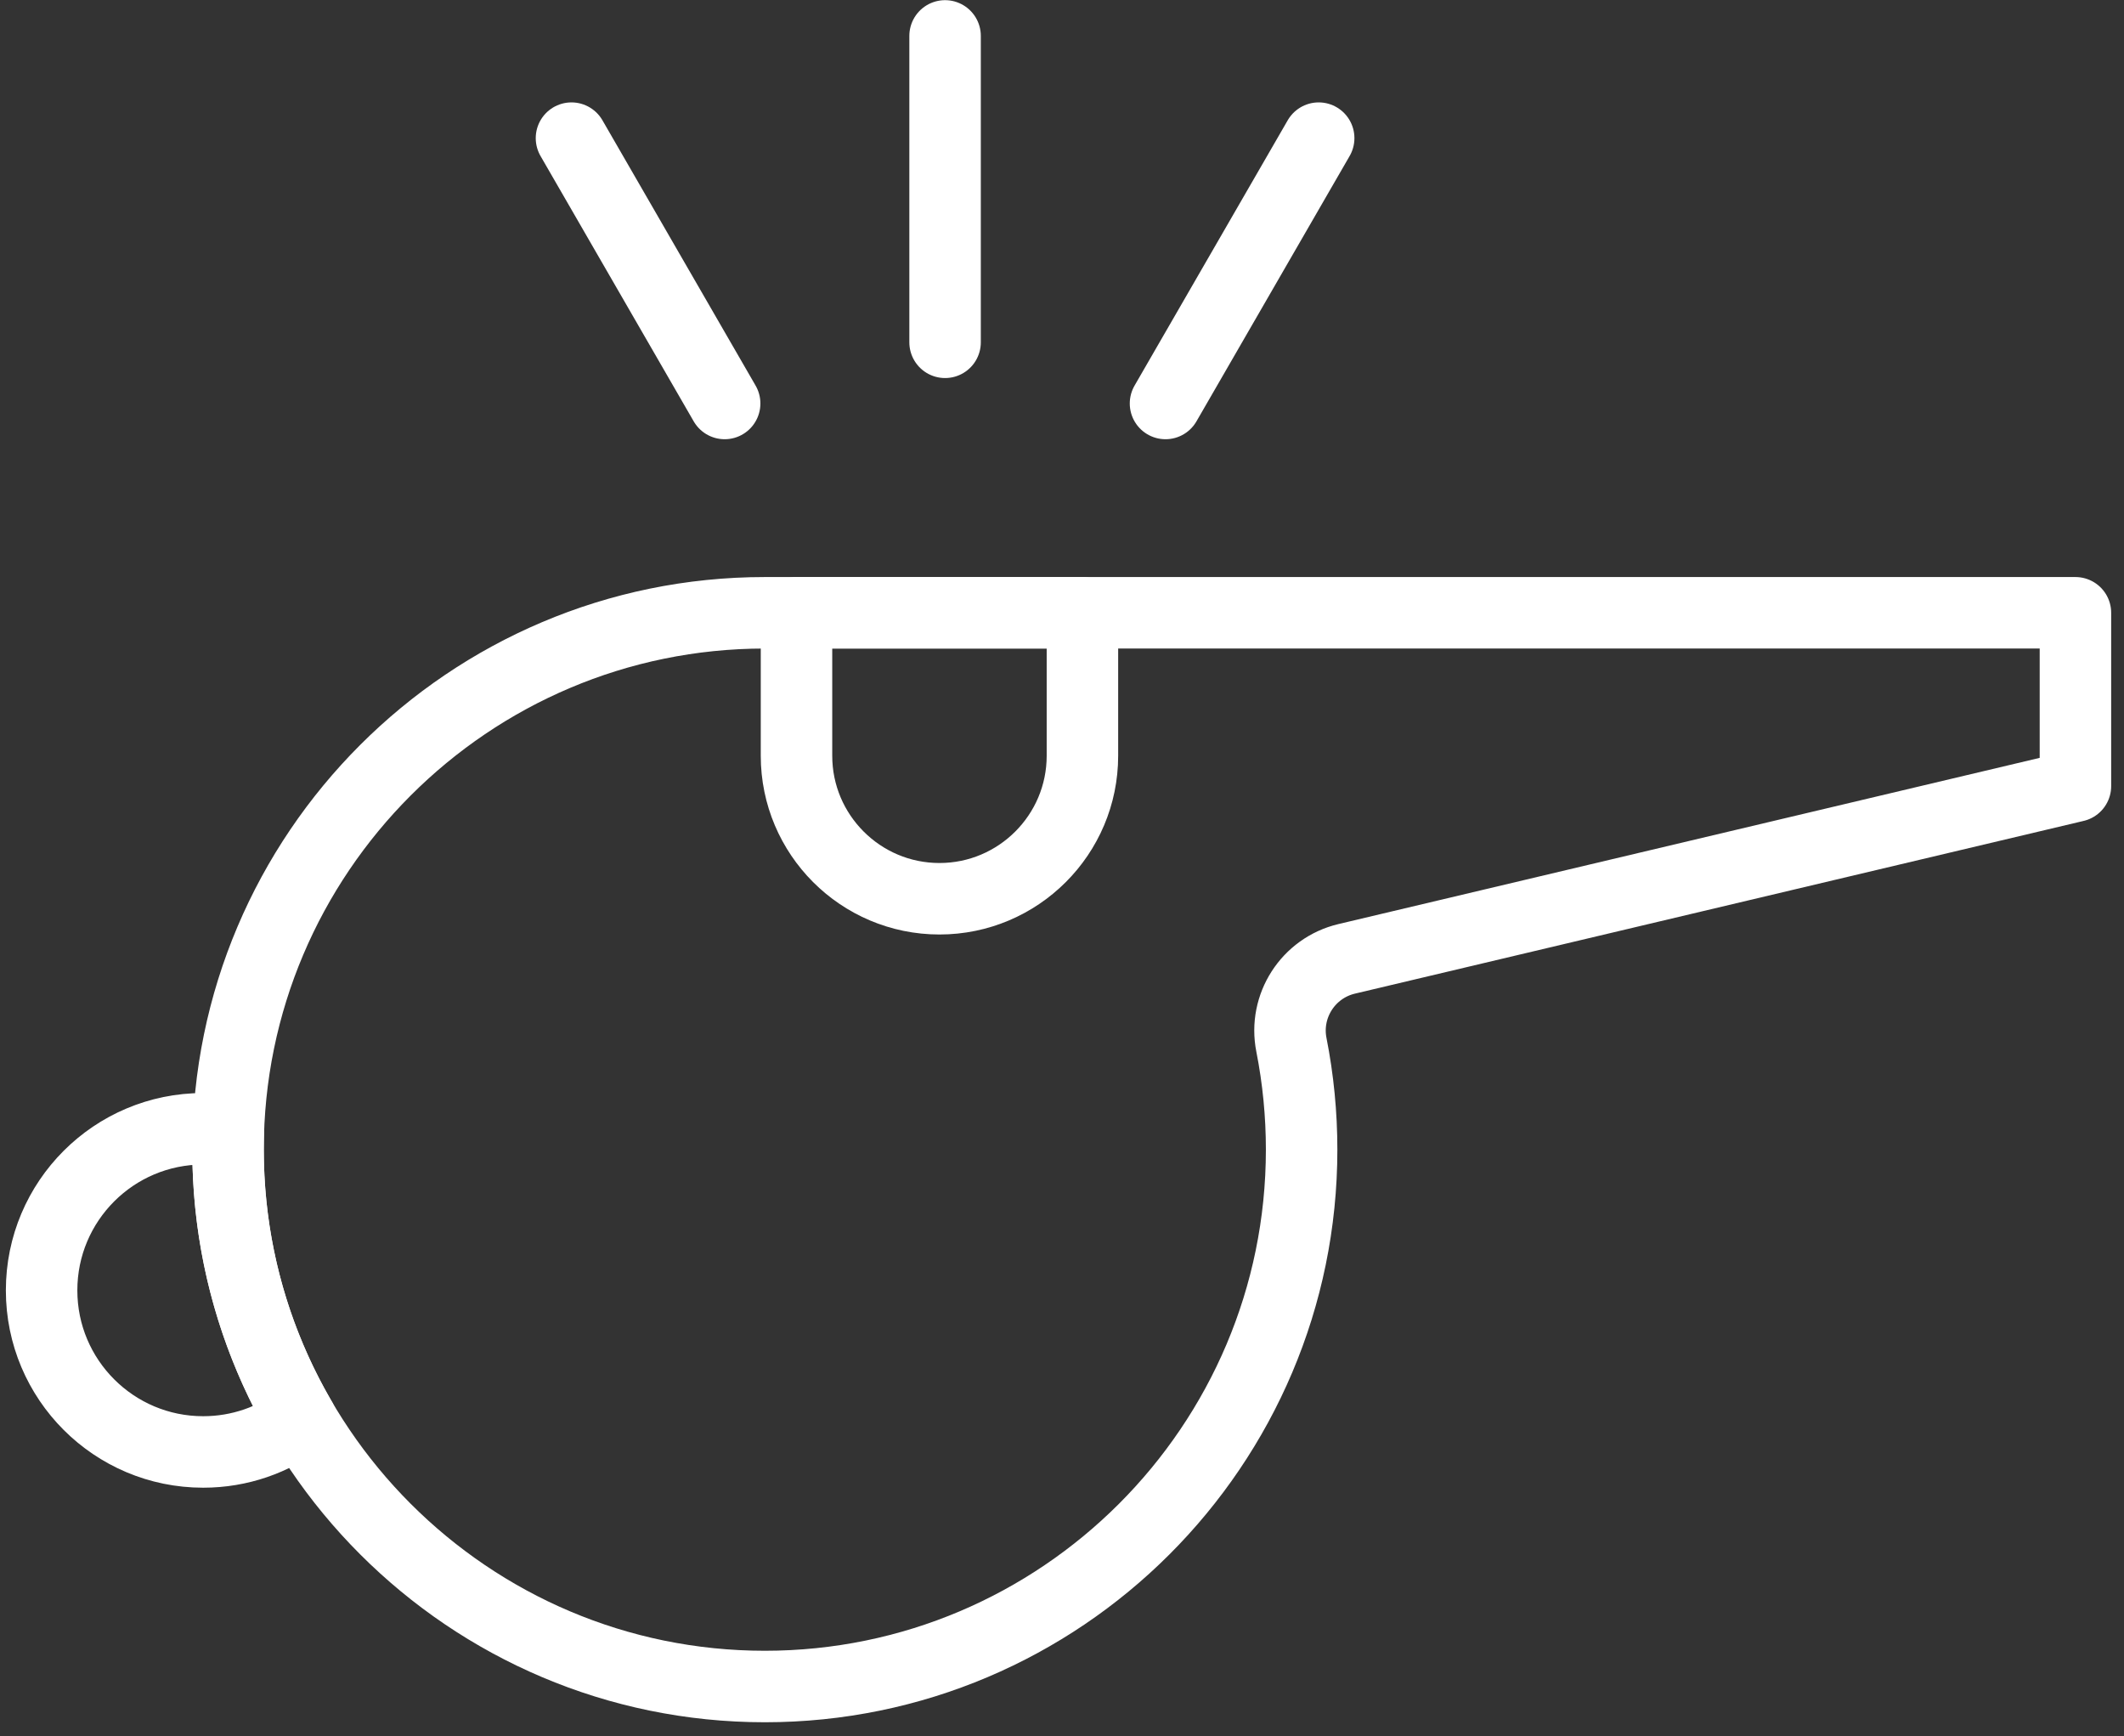 <?xml version="1.0" encoding="UTF-8"?>
<svg width="104px" height="85px" viewBox="0 0 104 85" version="1.1" xmlns="http://www.w3.org/2000/svg" xmlns:xlink="http://www.w3.org/1999/xlink">
    <rect x="0" y="0" width="104" height="85" fill="#333333" stroke="none"/>
    <!-- Generator: Sketch 46.2 (44496) - http://www.bohemiancoding.com/sketch -->
    <title>sports-21</title>
    <desc>Created with Sketch.</desc>
    <defs></defs>
    <g id="ALL" stroke="none" stroke-width="1" fill="none" fill-rule="evenodd" stroke-linecap="round" stroke-linejoin="round">
        <g id="Secondary" transform="translate(-9037, -4138)" stroke="#FFFFFF" stroke-width="3.5">
            <g id="sports-21" transform="translate(9039, 4139)">
                <path d="M35.45,81.566 C49.942,81.566 61.733,69.776 61.733,55.283 C61.733,53.555 61.565,51.829 61.233,50.152 C60.857,48.25 62.053,46.39 63.94,45.942 L99.622,37.486 L99.622,29 L35.45,29 C20.957,29 9.166,40.791 9.166,55.283 C9.166,69.776 20.957,81.566 35.45,81.566 L35.45,81.566 L35.45,81.566 Z" id="Layer-1"></path>
                <path d="M37,29 L51,29 L51,36 C51,39.866 47.858,43 44,43 L44,43 C40.134,43 37,39.858 37,36 L37,29 Z" id="Layer-2"></path>
                <path d="M44.275,0.758 L44.275,15.758" id="Layer-3"></path>
                <path d="M25.982,5.763 L33.482,18.753" id="Layer-4"></path>
                <path d="M62.568,5.763 L55.068,18.753" id="Layer-5"></path>
                <path d="M12.725,68.479 C11.398,69.486 9.743,70.083 7.948,70.083 C3.579,70.083 0.037,66.541 0.037,62.172 C0.037,57.803 3.579,54.261 7.948,54.261 C8.368,54.261 8.78,54.293 9.182,54.356 C9.172,54.664 9.166,54.973 9.166,55.283 C9.166,60.09 10.463,64.599 12.725,68.479 L12.725,68.479 Z" id="Layer-6"></path>
            </g>
        </g>
    </g>
</svg>